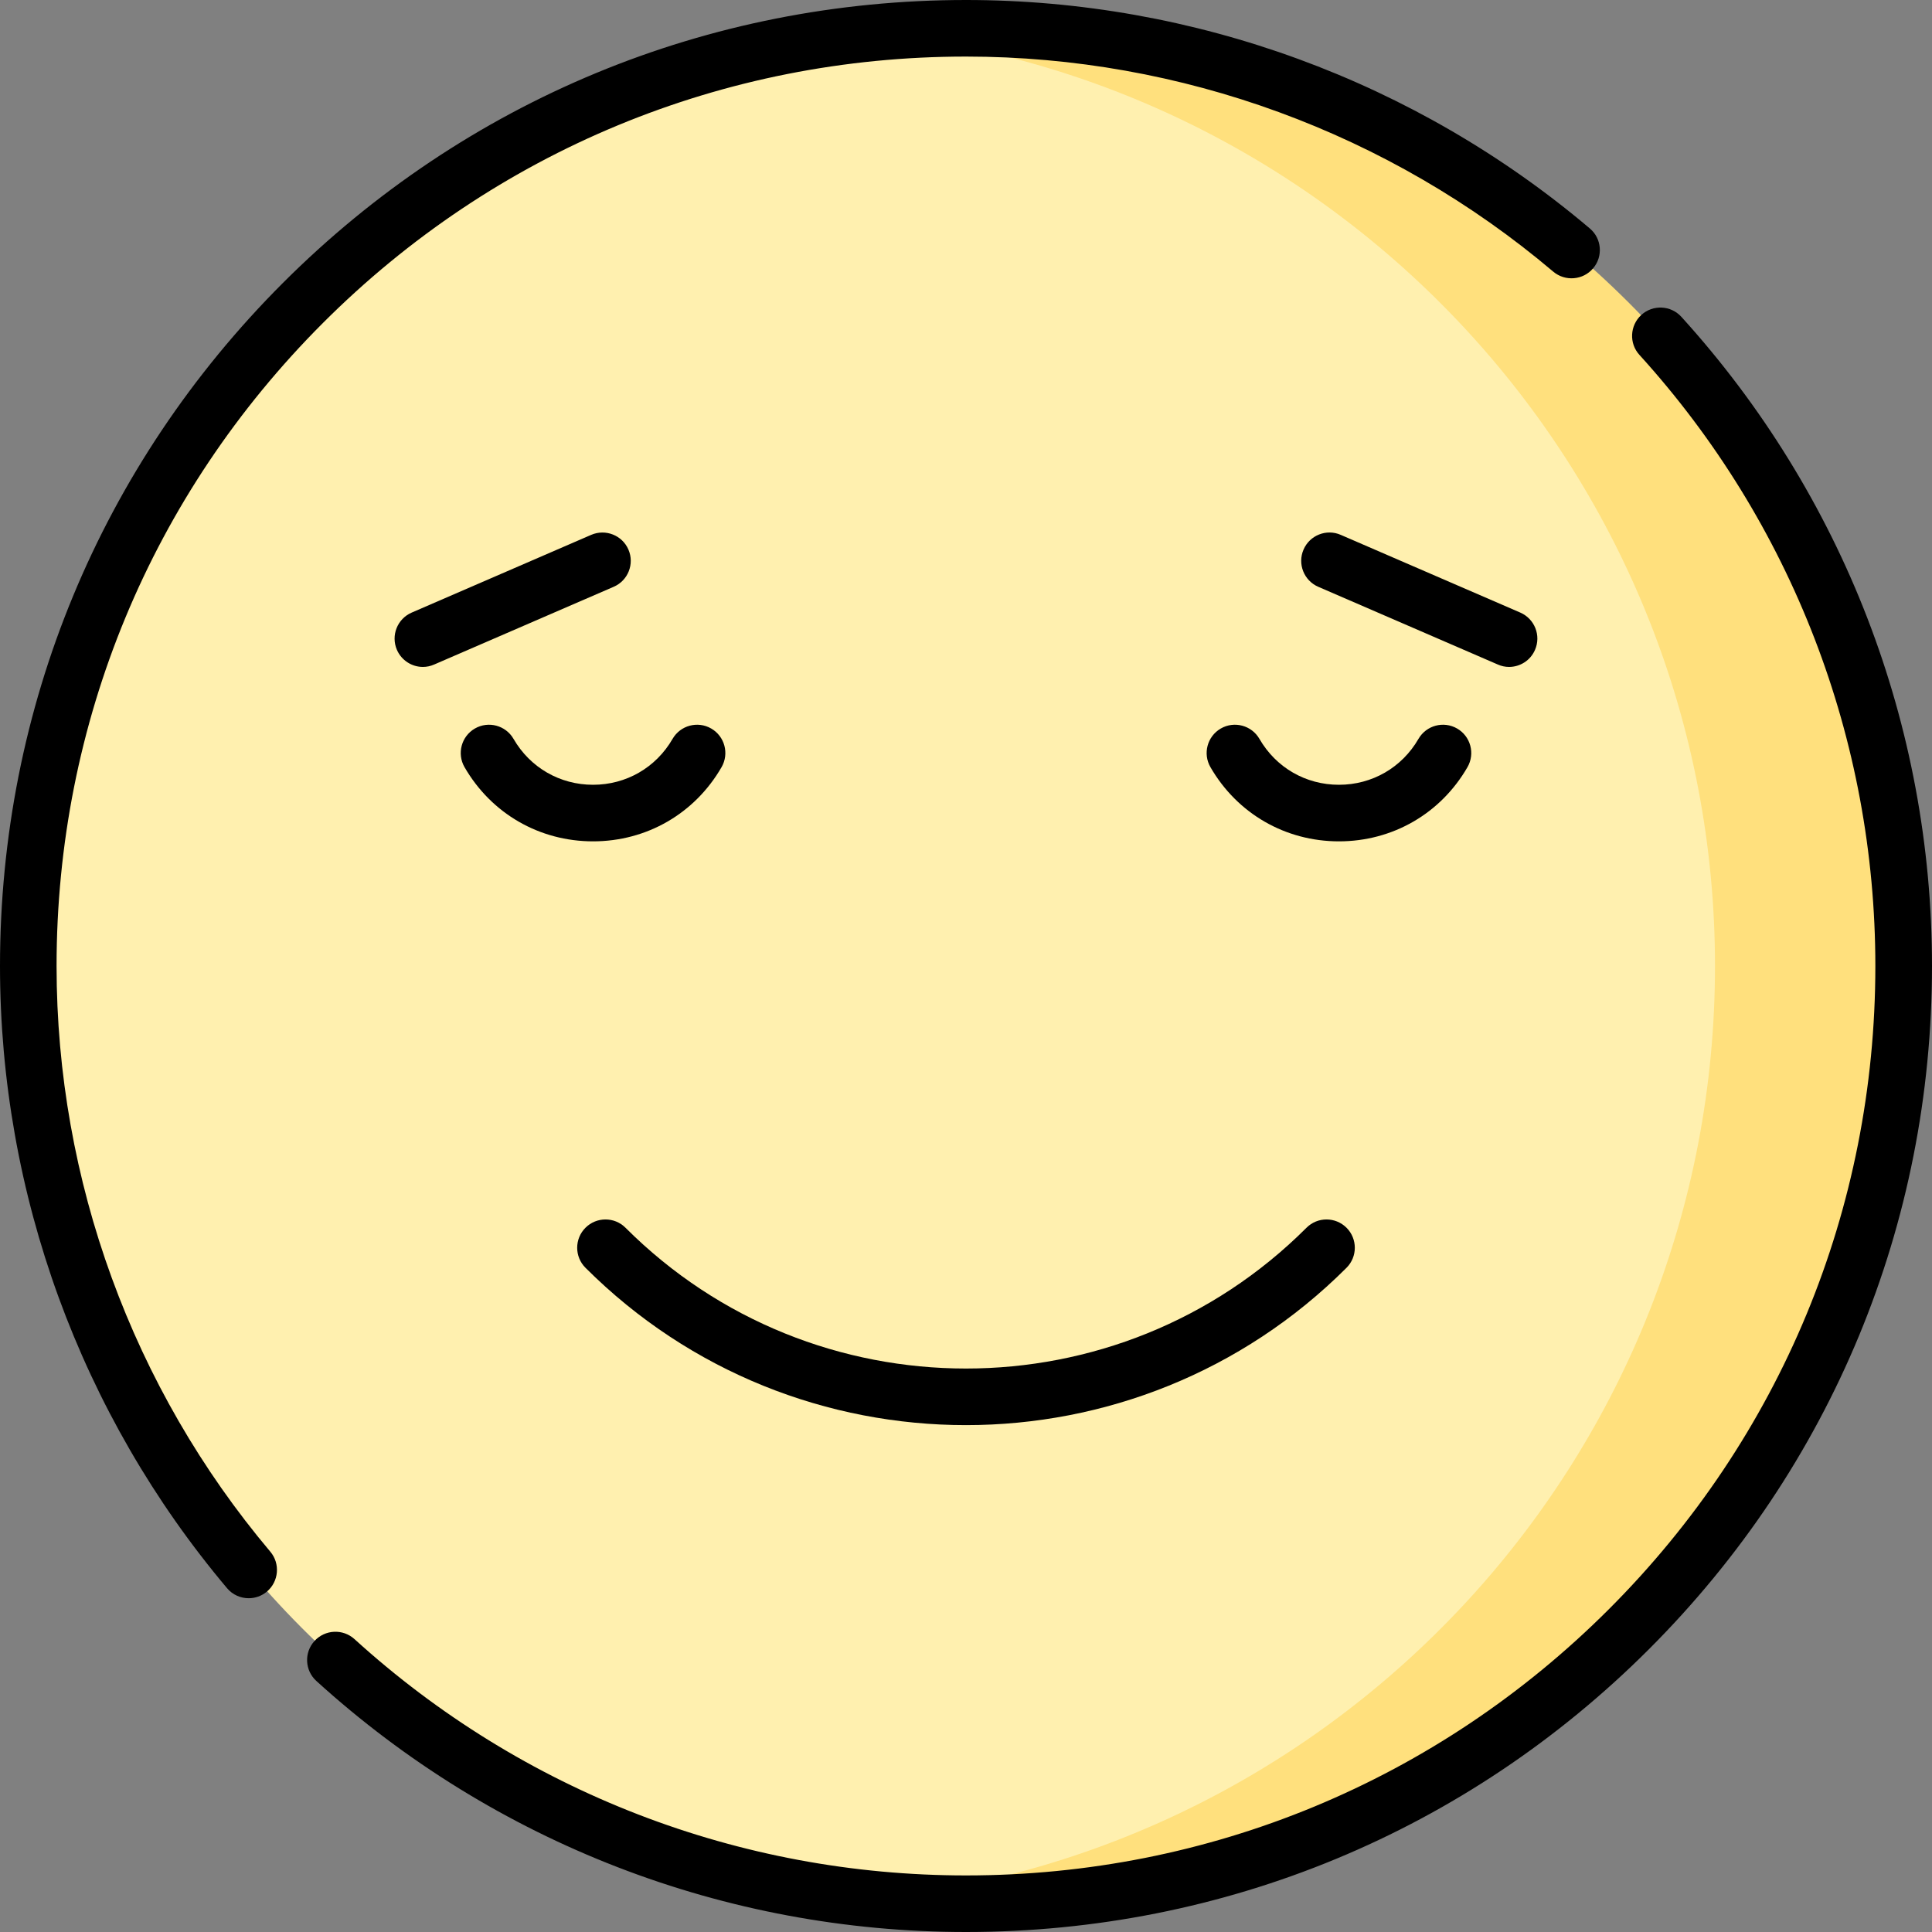 <svg width="25" height="25" viewBox="0 0 25 25" fill="none" xmlns="http://www.w3.org/2000/svg">
<rect x="0" y="0" width="25" height="25" fill="#808080" stroke="none"/>
<path d="M24.145 12.5C24.145 19.201 19.201 24.585 12.5 24.585C12.088 24.585 11.681 24.613 11.279 24.573C5.151 23.961 0.366 18.789 0.366 12.5C0.366 6.218 5.141 1.05 11.259 0.429C11.667 0.387 12.081 0.415 12.5 0.415C19.201 0.415 24.145 5.799 24.145 12.5Z" fill="#FFF0AF"/>
<path d="M12.5 0.366C12.088 0.366 11.681 0.387 11.279 0.427C17.407 1.039 22.192 6.211 22.192 12.5C22.192 18.789 17.407 23.961 11.279 24.573C11.681 24.613 12.088 24.634 12.5 24.634C19.201 24.634 24.634 19.201 24.634 12.5C24.634 5.799 19.201 0.366 12.5 0.366Z" fill="#FFE07D"/>
<path d="M3.218 20.681C3.114 20.681 3.01 20.637 2.938 20.551C1.043 18.303 0 15.444 0 12.5C0 9.161 1.3 6.022 3.661 3.661C6.022 1.3 9.161 0 12.5 0C15.454 0 18.321 1.05 20.572 2.956C20.727 3.086 20.746 3.318 20.615 3.472C20.485 3.626 20.253 3.645 20.099 3.515C17.98 1.721 15.281 0.732 12.5 0.732C9.357 0.732 6.402 1.956 4.179 4.179C1.956 6.402 0.732 9.357 0.732 12.5C0.732 15.271 1.714 17.963 3.498 20.079C3.628 20.233 3.608 20.465 3.454 20.595C3.385 20.653 3.301 20.681 3.218 20.681Z" fill="black"/>
<path d="M12.5 25C9.383 25 6.398 23.846 4.094 21.752C3.944 21.616 3.933 21.384 4.069 21.235C4.205 21.085 4.437 21.074 4.587 21.21C6.756 23.182 9.566 24.268 12.5 24.268C15.643 24.268 18.598 23.044 20.821 20.821C23.043 18.598 24.267 15.643 24.267 12.5C24.267 9.569 23.183 6.76 21.214 4.592C21.078 4.443 21.09 4.211 21.239 4.075C21.389 3.939 21.621 3.95 21.757 4.1C23.848 6.403 25 9.386 25 12.5C25 15.839 23.7 18.978 21.339 21.339C18.978 23.7 15.839 25 12.5 25Z" fill="black"/>
<path d="M12.5 18.441C10.717 18.441 8.934 17.762 7.576 16.405C7.433 16.262 7.433 16.03 7.576 15.887C7.719 15.744 7.951 15.744 8.094 15.887C10.523 18.316 14.476 18.316 16.906 15.887C17.049 15.744 17.28 15.744 17.424 15.887C17.567 16.03 17.567 16.262 17.424 16.405C16.066 17.762 14.283 18.441 12.5 18.441Z" fill="black"/>
<path d="M7.674 10.887C6.98 10.887 6.358 10.528 6.011 9.927C5.91 9.752 5.97 9.528 6.145 9.427C6.32 9.326 6.544 9.386 6.645 9.561C6.86 9.933 7.245 10.155 7.674 10.155C8.103 10.155 8.488 9.933 8.703 9.561C8.804 9.386 9.028 9.326 9.203 9.427C9.378 9.528 9.438 9.752 9.337 9.927C8.99 10.528 8.368 10.887 7.674 10.887Z" fill="black"/>
<path d="M17.326 10.887C16.632 10.887 16.01 10.528 15.663 9.927C15.562 9.752 15.622 9.528 15.797 9.427C15.972 9.326 16.196 9.386 16.297 9.561C16.512 9.933 16.896 10.155 17.326 10.155C17.755 10.155 18.14 9.933 18.355 9.561C18.456 9.386 18.68 9.326 18.855 9.427C19.03 9.528 19.09 9.752 18.989 9.927C18.642 10.528 18.02 10.887 17.326 10.887Z" fill="black"/>
<path d="M5.472 8.63C5.331 8.63 5.196 8.547 5.136 8.409C5.056 8.223 5.141 8.008 5.327 7.927L7.65 6.921C7.836 6.841 8.052 6.926 8.132 7.112C8.212 7.297 8.127 7.513 7.941 7.593L5.618 8.599C5.57 8.62 5.521 8.63 5.472 8.63Z" fill="black"/>
<path d="M19.527 8.63C19.479 8.63 19.429 8.62 19.382 8.599L17.058 7.593C16.873 7.513 16.787 7.297 16.868 7.111C16.948 6.926 17.164 6.84 17.349 6.921L19.673 7.927C19.858 8.008 19.944 8.223 19.863 8.409C19.804 8.547 19.669 8.63 19.527 8.63Z" fill="black"/>
</svg>
